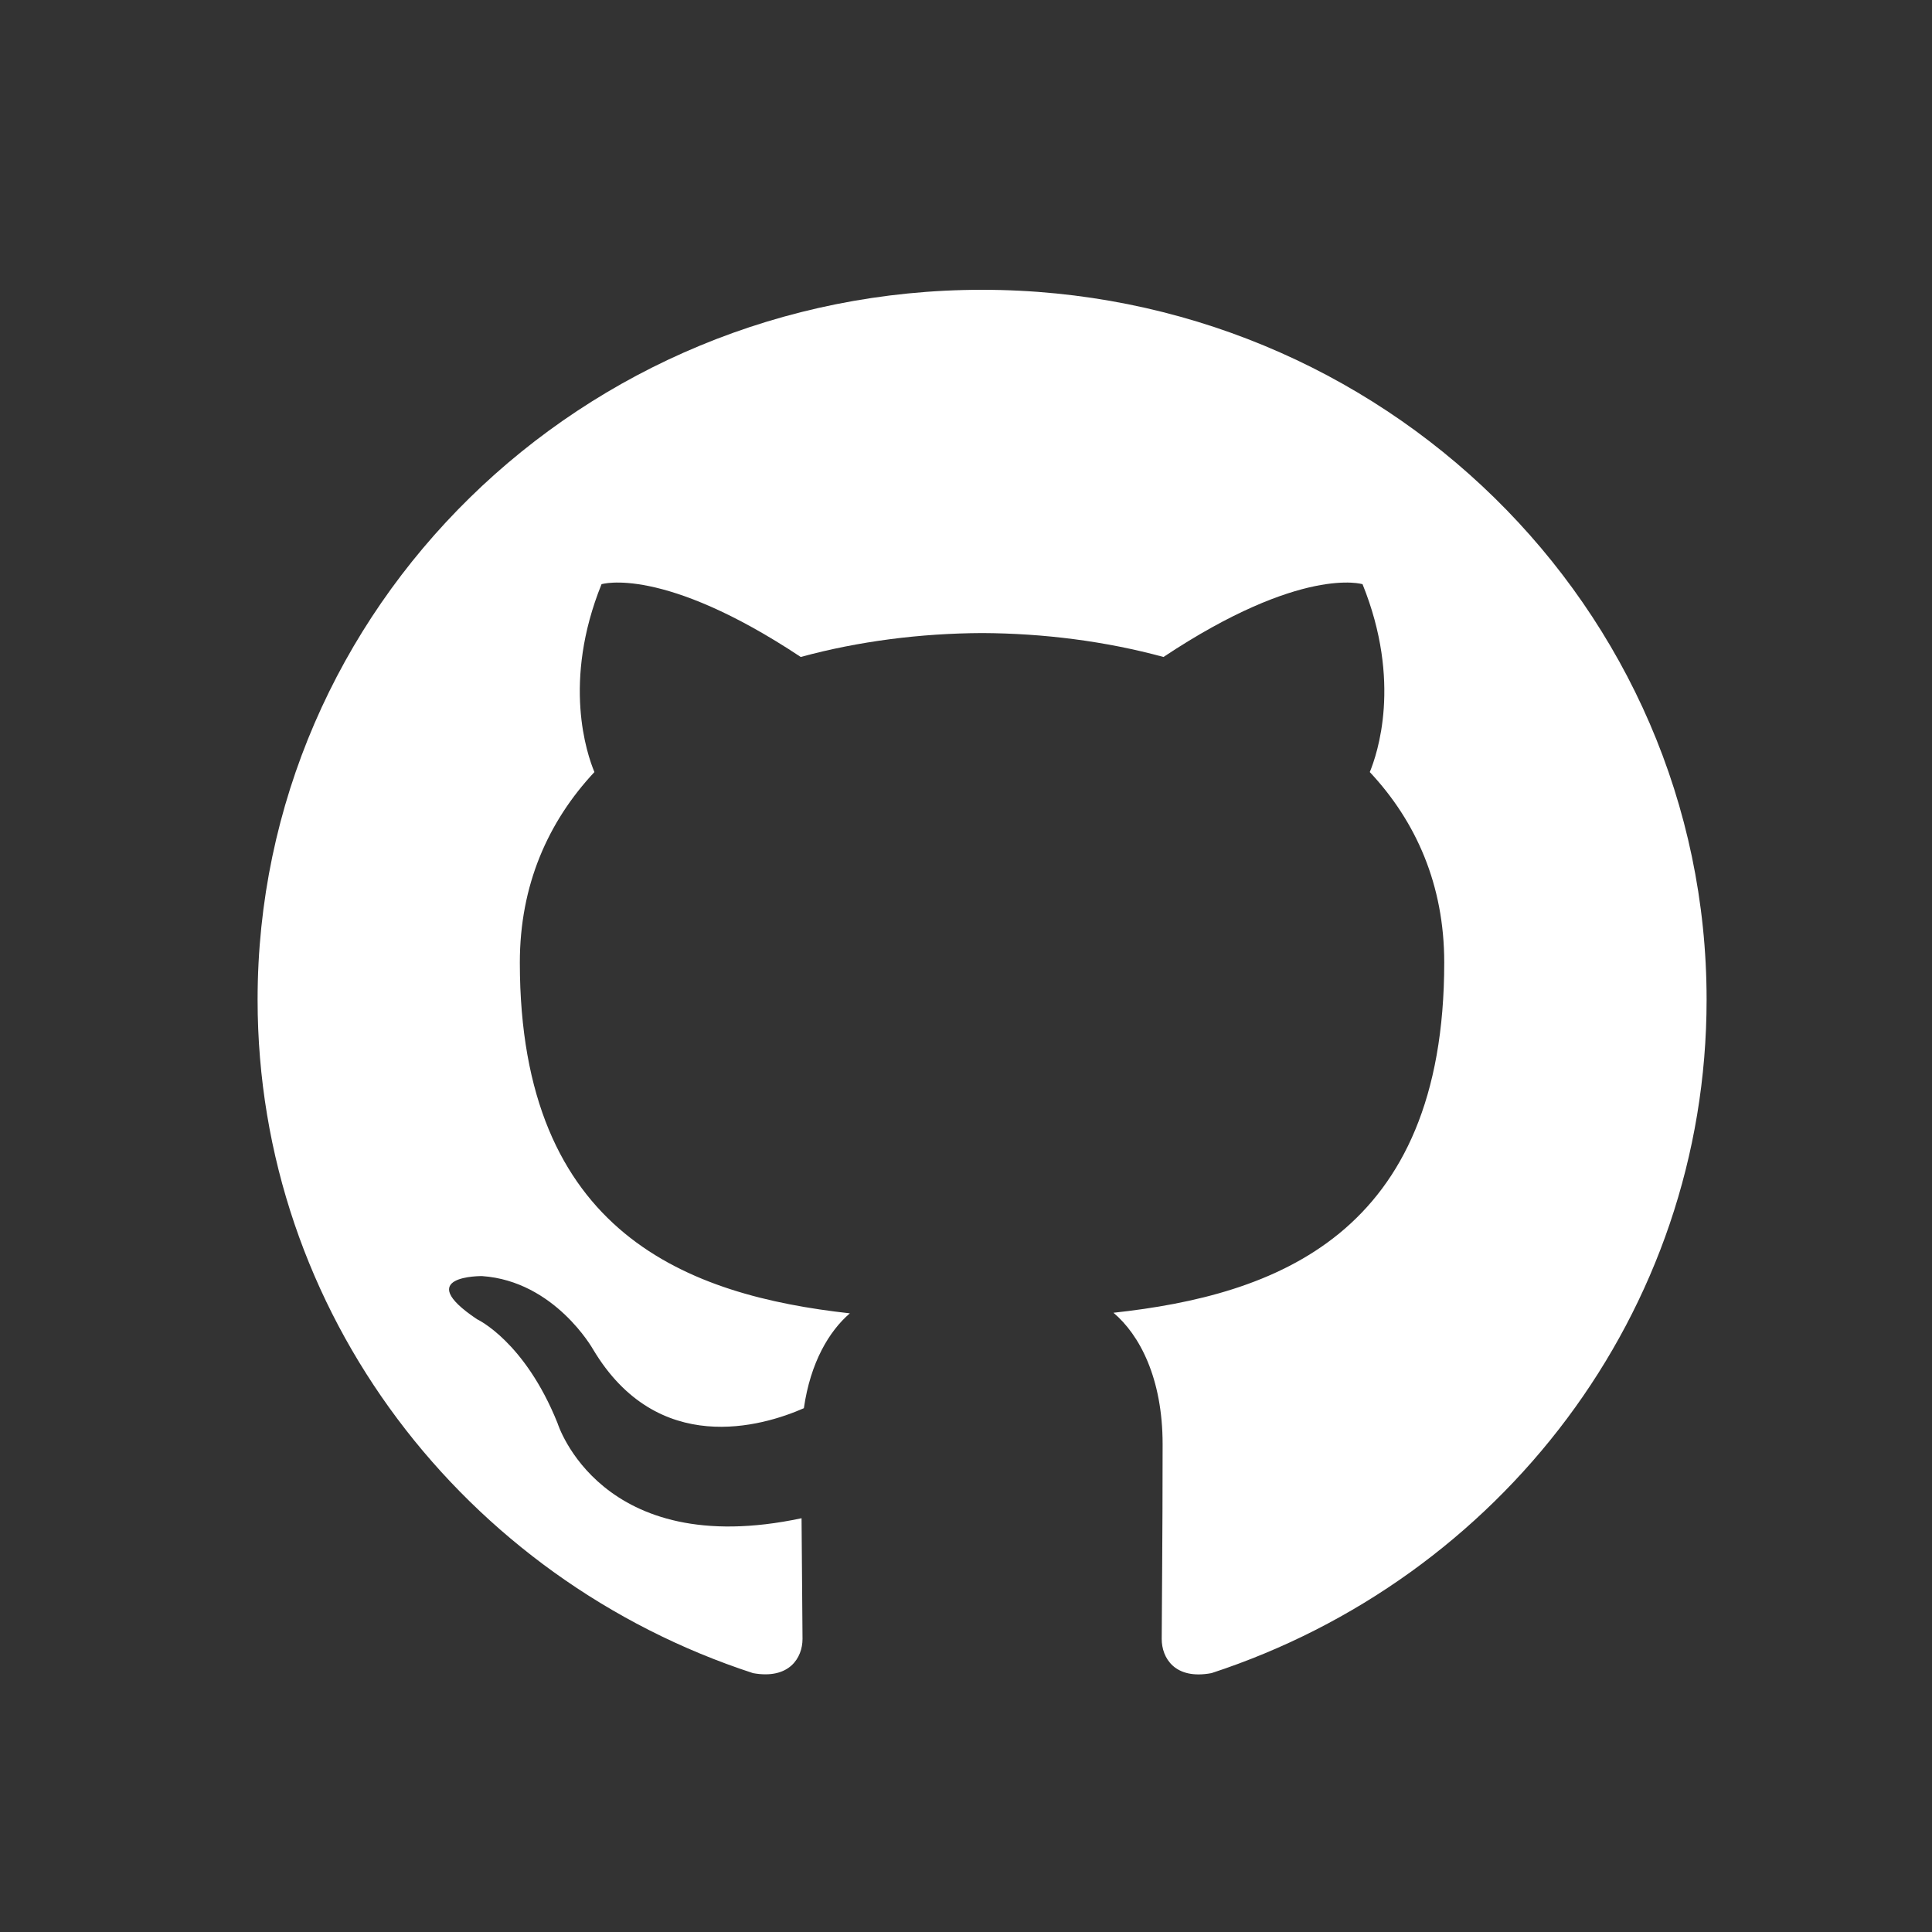 <?xml version="1.0" encoding="UTF-8" standalone="no"?>
<svg width="60px" height="60px" viewBox="0 0 60 60" version="1.1" xmlns="http://www.w3.org/2000/svg" xmlns:xlink="http://www.w3.org/1999/xlink" xmlns:sketch="http://www.bohemiancoding.com/sketch/ns">
    <rect x="0" y="0" width="60" height="60" fill="#333333" stroke="none"/>
    <!-- Generator: Sketch 3.2.2 (9983) - http://www.bohemiancoding.com/sketch -->
    <title>github</title>
    <desc>Created with Sketch.</desc>
    <defs></defs>
    <g id="assets" stroke="none" stroke-width="1" fill="none" fill-rule="evenodd" sketch:type="MSPage">
        <g id="Desktop-HD" sketch:type="MSArtboardGroup" transform="translate(-1286, -653)" fill="#FFFFFF">
            <g id="github" sketch:type="MSLayerGroup" transform="translate(1286, 653)">
                <path d="M30.498,9 C18.075,9 8,18.869 8,31.045 C8,40.784 14.446,49.046 23.387,51.961 C24.513,52.164 24.923,51.483 24.923,50.899 C24.923,50.375 24.904,48.989 24.893,47.15 C18.634,48.482 17.314,44.195 17.314,44.195 C16.29,41.648 14.815,40.97 14.815,40.97 C12.772,39.603 14.97,39.63 14.97,39.63 C17.228,39.786 18.416,41.902 18.416,41.902 C20.423,45.27 23.683,44.297 24.965,43.733 C25.169,42.309 25.751,41.338 26.393,40.787 C21.397,40.231 16.144,38.339 16.144,29.892 C16.144,27.486 17.021,25.517 18.46,23.977 C18.228,23.419 17.456,21.177 18.681,18.143 C18.681,18.143 20.569,17.55 24.868,20.403 C26.662,19.913 28.588,19.669 30.501,19.66 C32.412,19.669 34.336,19.913 36.133,20.403 C40.429,17.55 42.315,18.143 42.315,18.143 C43.543,21.177 42.77,23.419 42.54,23.977 C43.982,25.517 44.852,27.486 44.852,29.892 C44.852,38.361 39.591,40.224 34.58,40.769 C35.386,41.45 36.106,42.795 36.106,44.851 C36.106,47.798 36.078,50.176 36.078,50.899 C36.078,51.489 36.484,52.175 37.625,51.96 C46.559,49.038 53,40.782 53,31.045 C53,18.869 42.925,9 30.498,9" id="Fill-50" sketch:type="MSShapeGroup"></path>
            </g>
        </g>
    </g>
</svg>